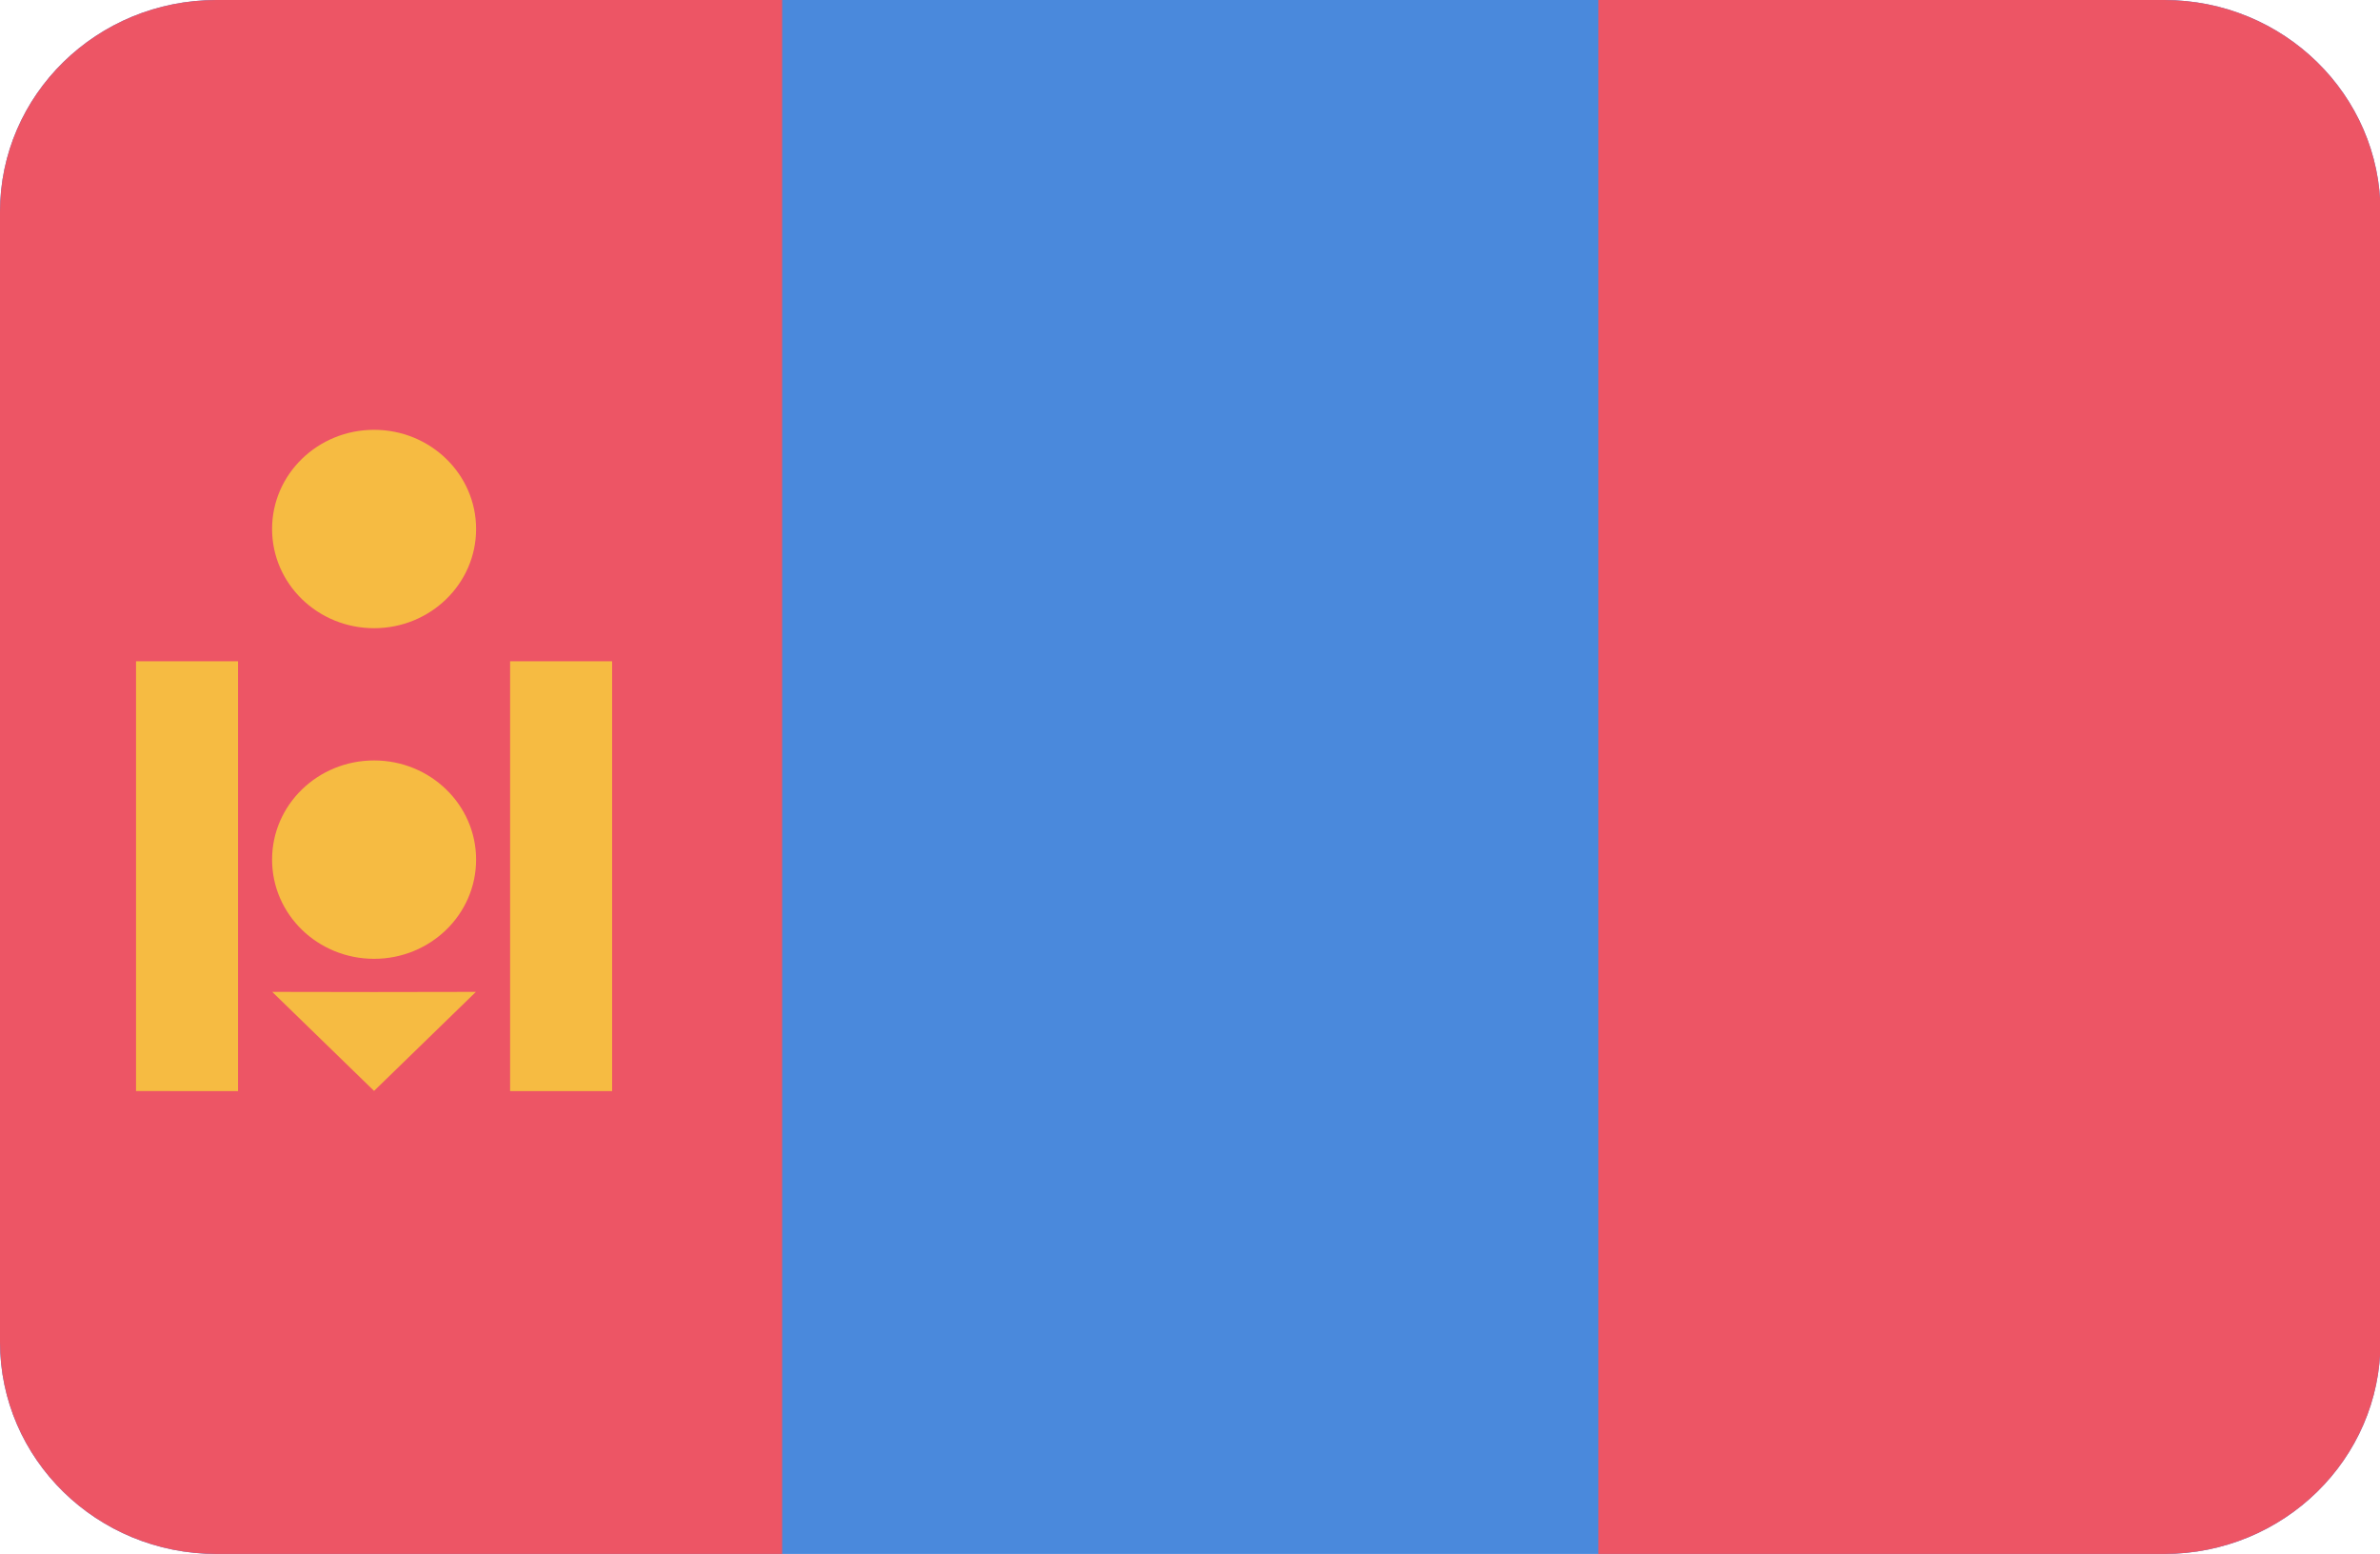 <?xml version="1.0" encoding="utf-8"?>
<!-- Generator: Adobe Illustrator 15.1.0, SVG Export Plug-In . SVG Version: 6.00 Build 0)  -->
<!DOCTYPE svg PUBLIC "-//W3C//DTD SVG 1.1//EN" "http://www.w3.org/Graphics/SVG/1.1/DTD/svg11.dtd">
<svg version="1.1" id="Layer_1" xmlns:ev="http://www.w3.org/2001/xml-events"
	 xmlns="http://www.w3.org/2000/svg" xmlns:xlink="http://www.w3.org/1999/xlink" x="0px" y="0px" width="72px" height="47px"
	 viewBox="0 0 72 47" enable-background="new 0 0 72 47" xml:space="preserve">
<g>
	<g>
		<defs>
			<path id="SVGID_1_" d="M6.547,0h58.922c3.614,0,6.546,2.869,6.546,6.409v34.182c0,3.54-2.932,6.409-6.546,6.409H6.547
				C2.931,47,0,44.131,0,40.591V6.409C0,2.869,2.931,0,6.547,0z"/>
		</defs>
		<clipPath id="SVGID_2_">
			<use xlink:href="#SVGID_1_"  overflow="visible"/>
		</clipPath>
		<path clip-path="url(#SVGID_2_)" fill="#4A89DC" d="M6.547,0h58.922c3.614,0,6.546,2.869,6.546,6.409v34.182
			c0,3.54-2.932,6.409-6.546,6.409H6.547C2.931,47,0,44.131,0,40.591V6.409C0,2.869,2.931,0,6.547,0z"/>
	</g>
	<g>
		<defs>
			<path id="SVGID_3_" d="M6.547,0h58.922c3.614,0,6.546,2.869,6.546,6.409v34.182c0,3.54-2.932,6.409-6.546,6.409H6.547
				C2.931,47,0,44.131,0,40.591V6.409C0,2.869,2.931,0,6.547,0z"/>
		</defs>
		<clipPath id="SVGID_4_">
			<use xlink:href="#SVGID_3_"  overflow="visible"/>
		</clipPath>
		<path clip-path="url(#SVGID_4_)" fill="#ED5565" d="M48.354,0h24.69v47h-24.69V0z"/>
	</g>
	<g>
		<defs>
			<path id="SVGID_5_" d="M6.547,0h58.922c3.614,0,6.546,2.869,6.546,6.409v34.182c0,3.54-2.932,6.409-6.546,6.409H6.547
				C2.931,47,0,44.131,0,40.591V6.409C0,2.869,2.931,0,6.547,0z"/>
		</defs>
		<clipPath id="SVGID_6_">
			<use xlink:href="#SVGID_5_"  overflow="visible"/>
		</clipPath>
		<path clip-path="url(#SVGID_6_)" fill="#ED5565" d="M-1.029,0h24.691v47H-1.029V0z"/>
	</g>
	<g>
		<defs>
			<path id="SVGID_7_" d="M6.547,0h58.922c3.614,0,6.546,2.869,6.546,6.409v34.182c0,3.54-2.932,6.409-6.546,6.409H6.547
				C2.931,47,0,44.131,0,40.591V6.409C0,2.869,2.931,0,6.547,0z"/>
		</defs>
		<clipPath id="SVGID_8_">
			<use xlink:href="#SVGID_7_"  overflow="visible"/>
		</clipPath>
		<path clip-path="url(#SVGID_8_)" fill="#F6BB42" d="M4.115,20h3.086v13H4.115V20z"/>
	</g>
	<g>
		<defs>
			<path id="SVGID_9_" d="M6.547,0h58.922c3.614,0,6.546,2.869,6.546,6.409v34.182c0,3.54-2.932,6.409-6.546,6.409H6.547
				C2.931,47,0,44.131,0,40.591V6.409C0,2.869,2.931,0,6.547,0z"/>
		</defs>
		<clipPath id="SVGID_10_">
			<use xlink:href="#SVGID_9_"  overflow="visible"/>
		</clipPath>
		<path clip-path="url(#SVGID_10_)" fill="#F6BB42" d="M15.432,20h3.086v13h-3.086V20z"/>
	</g>
	<g>
		<defs>
			<path id="SVGID_11_" d="M6.547,0h58.922c3.614,0,6.546,2.869,6.546,6.409v34.182c0,3.54-2.932,6.409-6.546,6.409H6.547
				C2.931,47,0,44.131,0,40.591V6.409C0,2.869,2.931,0,6.547,0z"/>
		</defs>
		<clipPath id="SVGID_12_">
			<use xlink:href="#SVGID_11_"  overflow="visible"/>
		</clipPath>
		<path clip-path="url(#SVGID_12_)" fill="#F6BB42" d="M11.317,23c1.705,0,3.086,1.343,3.086,3s-1.382,3-3.086,3
			c-1.706,0-3.086-1.343-3.086-3S9.611,23,11.317,23z"/>
	</g>
	<g>
		<defs>
			<path id="SVGID_13_" d="M6.547,0h58.922c3.614,0,6.546,2.869,6.546,6.409v34.182c0,3.54-2.932,6.409-6.546,6.409H6.547
				C2.931,47,0,44.131,0,40.591V6.409C0,2.869,2.931,0,6.547,0z"/>
		</defs>
		<clipPath id="SVGID_14_">
			<use xlink:href="#SVGID_13_"  overflow="visible"/>
		</clipPath>
		<path clip-path="url(#SVGID_14_)" fill="#F6BB42" d="M11.317,13c1.705,0,3.086,1.343,3.086,3s-1.382,3-3.086,3
			c-1.706,0-3.086-1.343-3.086-3S9.611,13,11.317,13z"/>
	</g>
	<g>
		<defs>
			<path id="SVGID_15_" d="M6.547,0h58.922c3.614,0,6.546,2.869,6.546,6.409v34.182c0,3.54-2.932,6.409-6.546,6.409H6.547
				C2.931,47,0,44.131,0,40.591V6.409C0,2.869,2.931,0,6.547,0z"/>
		</defs>
		<clipPath id="SVGID_16_">
			<use xlink:href="#SVGID_15_"  overflow="visible"/>
		</clipPath>
		<path clip-path="url(#SVGID_16_)" fill="#F6BB42" d="M11.317,30.005L14.397,30l-3.081,2.995L8.235,30L11.317,30.005z"/>
	</g>
</g>
</svg>
